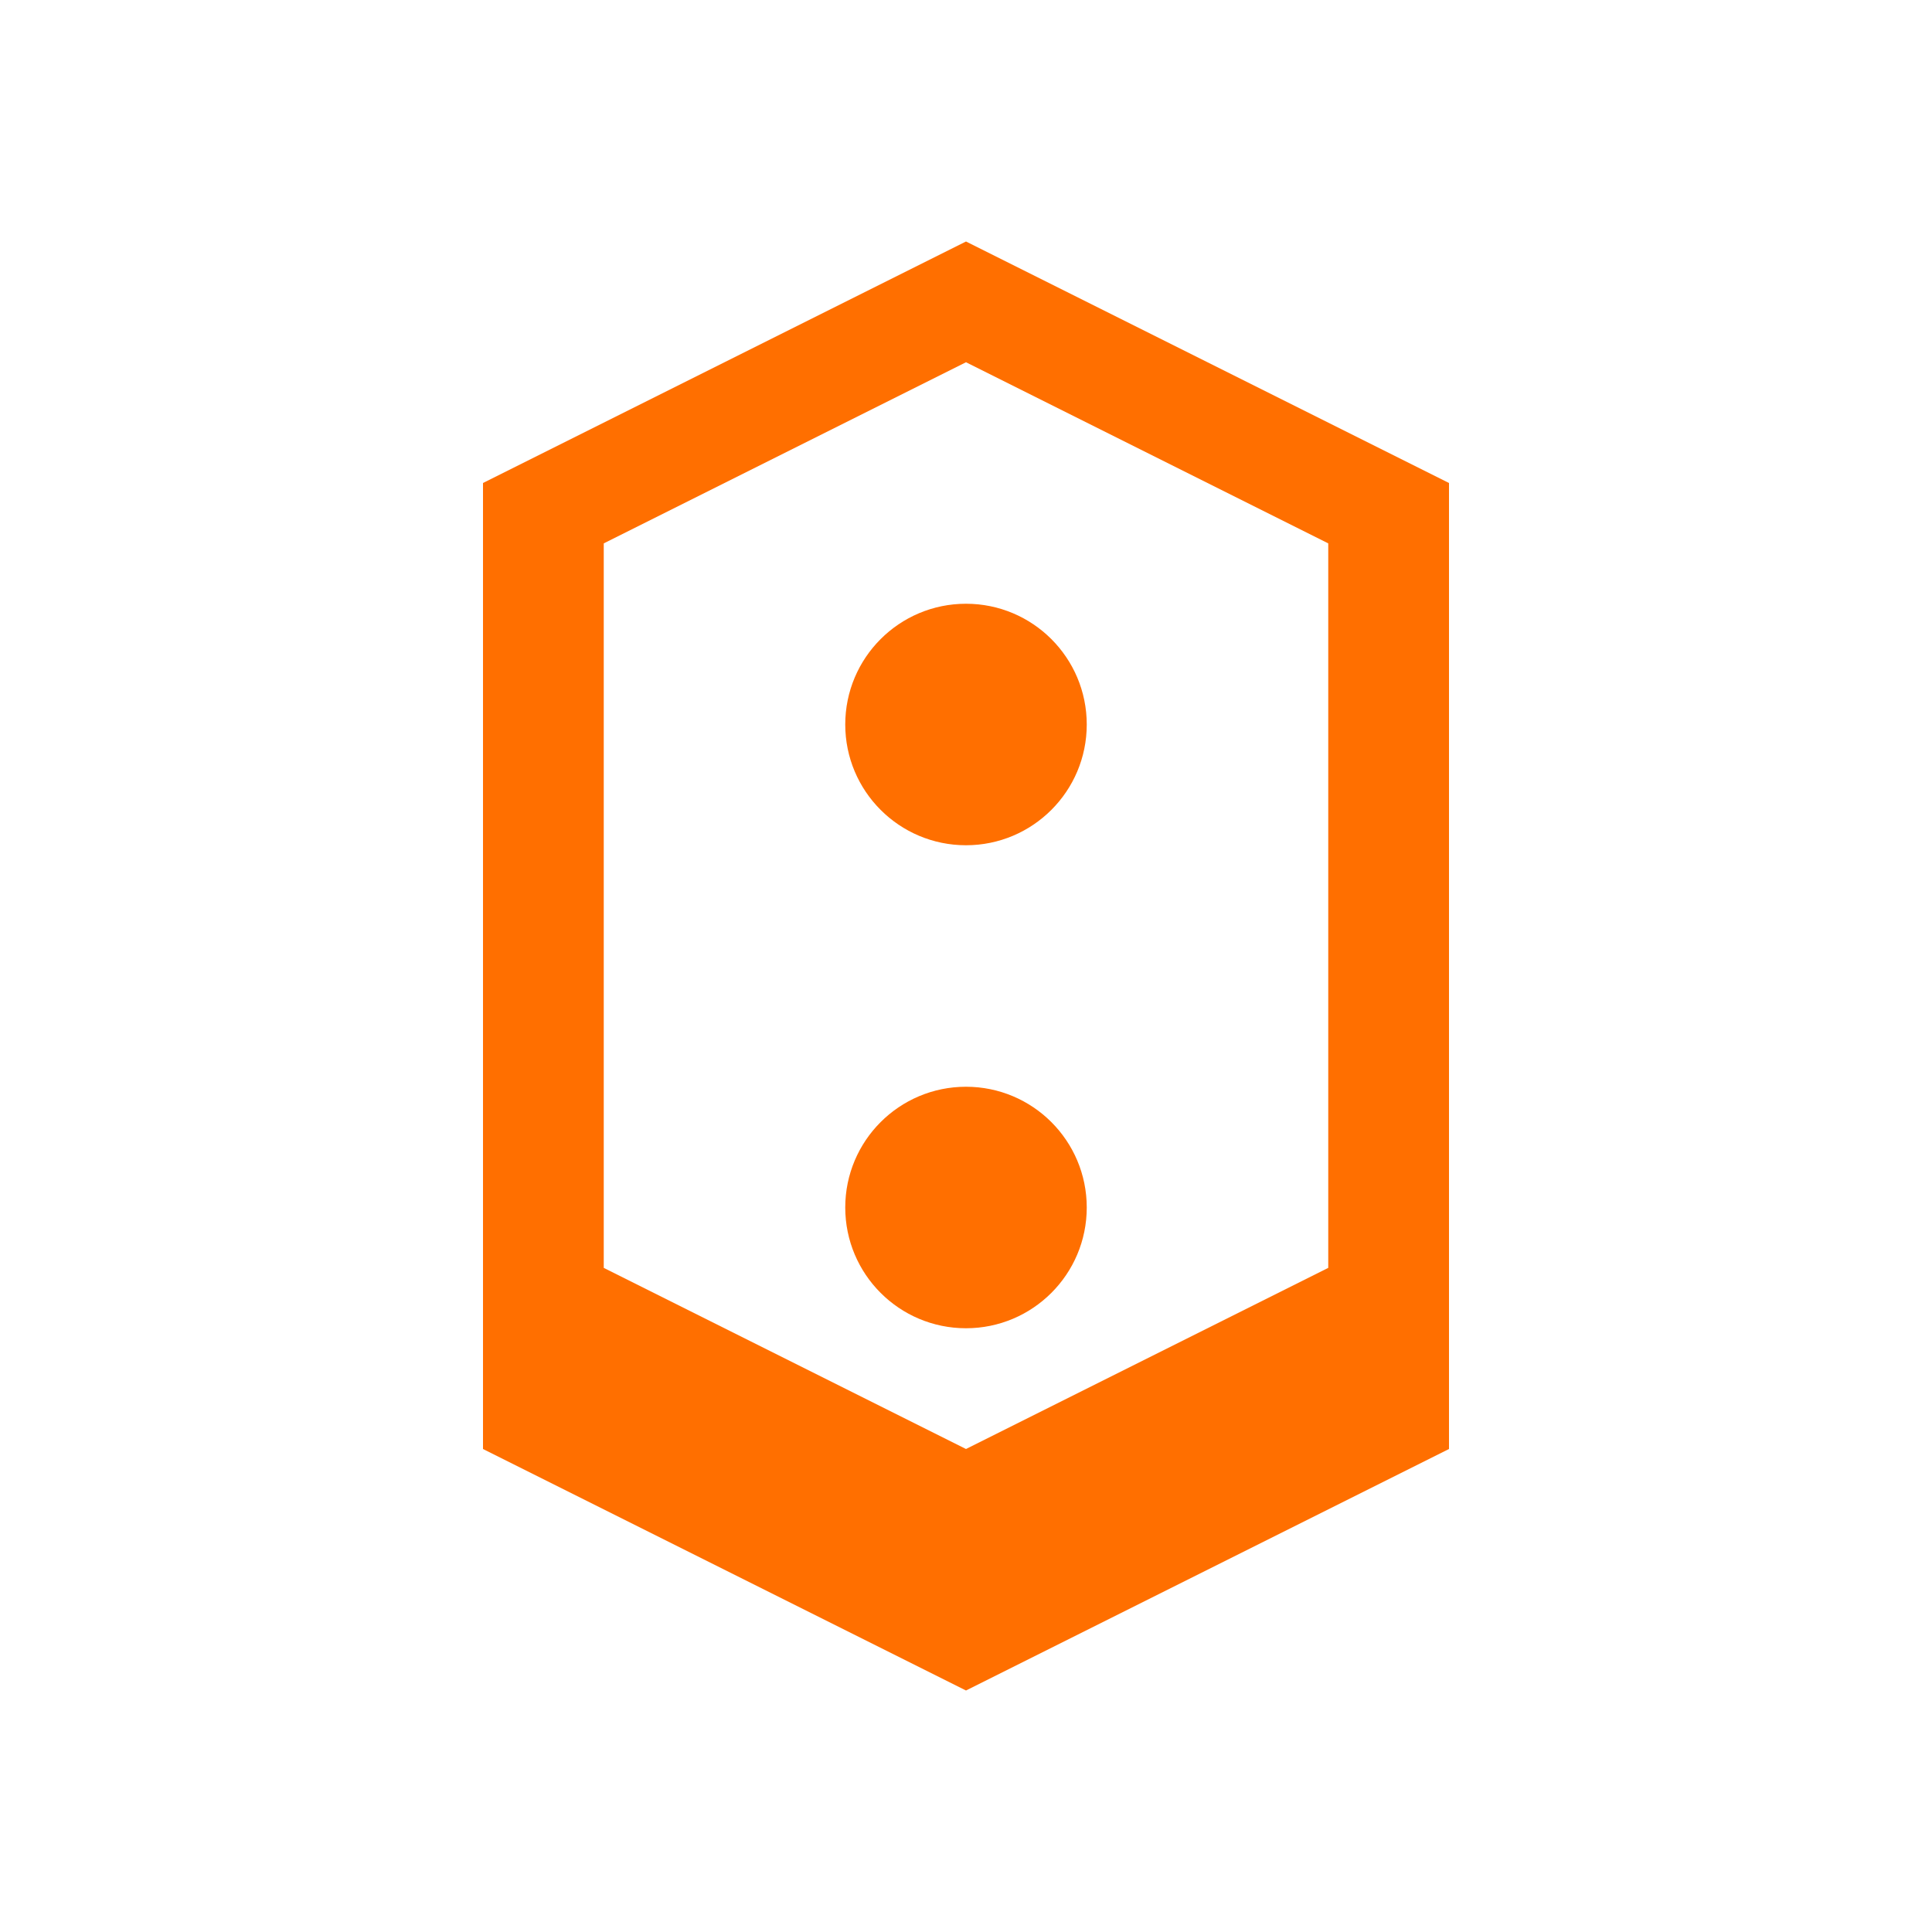<svg viewBox="0 0 128 128" xmlns="http://www.w3.org/2000/svg">
  <path fill="#FF6F00" d="M64 16L32 32v64l32 16 32-16V32L64 16zm0 8l24 12v48l-24 12-24-12V36l24-12z"/>
  <circle cx="64" cy="48" r="8" fill="#FF6F00"/>
  <circle cx="64" cy="80" r="8" fill="#FF6F00"/>
</svg> 